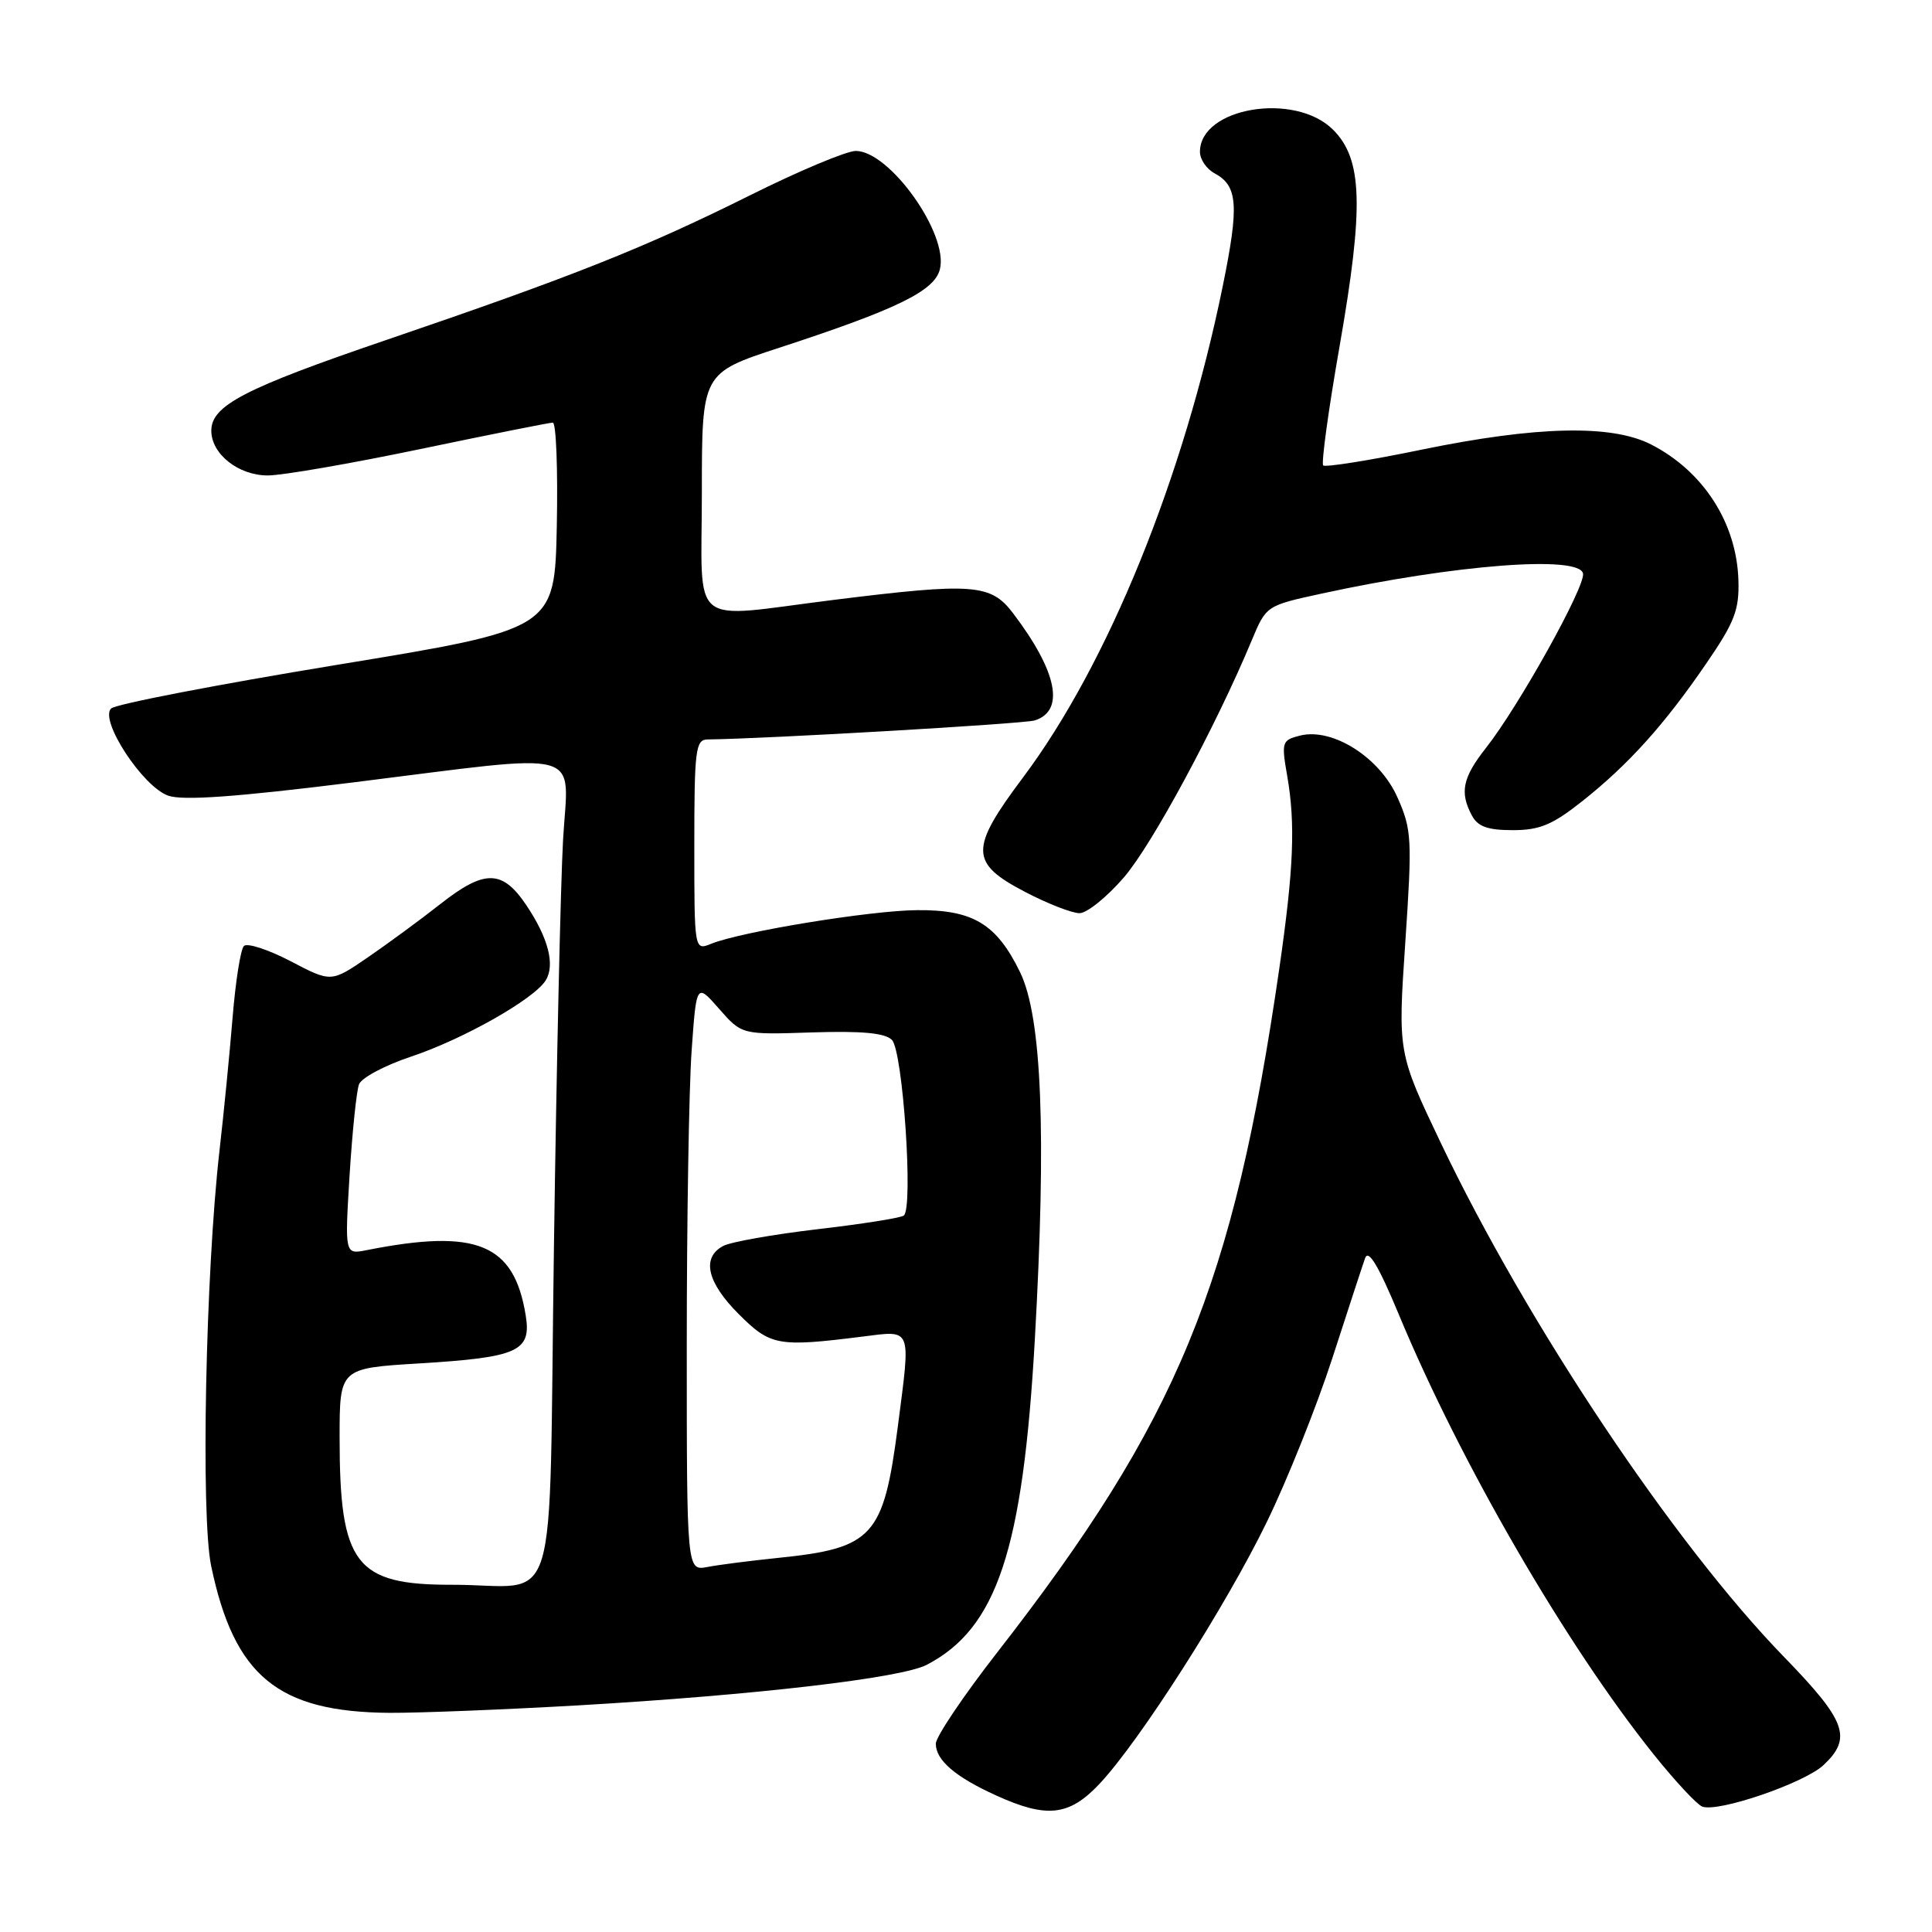 <?xml version="1.0" encoding="UTF-8" standalone="no"?>
<!DOCTYPE svg PUBLIC "-//W3C//DTD SVG 1.1//EN" "http://www.w3.org/Graphics/SVG/1.1/DTD/svg11.dtd" >
<svg xmlns="http://www.w3.org/2000/svg" xmlns:xlink="http://www.w3.org/1999/xlink" version="1.1" viewBox="0 0 256 256">
 <g >
 <path fill="currentColor"
d=" M 145.67 236.39 C 150.96 230.78 162.45 212.81 167.88 201.63 C 170.59 196.06 174.48 186.32 176.53 180.00 C 178.58 173.68 180.53 167.70 180.88 166.72 C 181.32 165.47 182.65 167.69 185.37 174.22 C 193.54 193.87 207.51 217.97 219.14 232.49 C 221.96 236.01 224.85 239.11 225.55 239.38 C 227.65 240.19 239.08 236.27 241.63 233.88 C 245.46 230.28 244.64 228.04 236.39 219.55 C 221.79 204.52 202.36 175.42 190.94 151.50 C 185.22 139.50 185.22 139.50 186.21 124.86 C 187.13 111.16 187.07 109.94 185.18 105.68 C 182.83 100.36 176.57 96.39 172.26 97.47 C 169.86 98.07 169.78 98.32 170.56 102.80 C 171.67 109.16 171.42 115.16 169.51 128.36 C 163.42 170.37 156.06 188.23 132.14 218.95 C 127.66 224.70 124.00 230.14 124.00 231.05 C 124.00 233.24 126.59 235.46 132.02 237.92 C 138.71 240.96 141.67 240.63 145.67 236.39 Z  M 76.64 225.97 C 100.05 224.61 119.40 222.36 122.79 220.60 C 132.10 215.76 135.54 205.39 137.12 177.50 C 138.67 150.12 138.05 134.77 135.17 128.83 C 132.05 122.42 128.93 120.53 121.50 120.60 C 115.32 120.65 98.24 123.44 94.25 125.05 C 92.00 125.96 92.00 125.96 92.00 111.98 C 92.00 99.34 92.17 98.00 93.75 97.98 C 101.40 97.90 135.70 95.91 137.11 95.46 C 141.15 94.18 140.09 88.96 134.23 81.25 C 131.28 77.36 128.95 77.19 110.46 79.49 C 90.96 81.92 93.00 83.59 93.00 65.21 C 93.00 49.43 93.00 49.43 103.25 46.08 C 118.88 40.97 123.82 38.56 124.54 35.68 C 125.72 31.01 117.88 20.00 113.39 20.00 C 112.18 20.00 105.85 22.65 99.34 25.90 C 85.36 32.86 75.90 36.62 51.21 45.04 C 32.39 51.46 28.00 53.73 28.00 57.07 C 28.00 60.16 31.59 63.00 35.49 63.00 C 37.41 63.00 46.51 61.42 55.71 59.50 C 64.91 57.58 72.81 56.00 73.25 56.00 C 73.69 56.00 73.93 62.16 73.78 69.68 C 73.50 83.36 73.50 83.36 44.63 88.10 C 28.75 90.71 15.29 93.31 14.72 93.88 C 13.15 95.45 18.92 104.25 22.29 105.43 C 24.23 106.11 31.26 105.61 46.75 103.68 C 78.13 99.77 75.31 99.00 74.61 111.25 C 74.29 116.89 73.74 141.15 73.40 165.16 C 72.67 215.66 74.39 209.96 59.86 209.99 C 47.07 210.01 45.00 207.29 45.00 190.50 C 45.00 181.30 45.00 181.30 55.55 180.66 C 68.66 179.86 70.43 179.06 69.66 174.30 C 68.12 164.79 63.17 162.76 48.59 165.65 C 45.68 166.23 45.68 166.23 46.32 155.74 C 46.68 149.97 47.24 144.55 47.57 143.68 C 47.90 142.81 50.99 141.17 54.43 140.02 C 61.35 137.72 70.79 132.38 72.31 129.90 C 73.58 127.85 72.65 124.27 69.74 119.94 C 66.57 115.22 64.22 115.18 58.40 119.75 C 55.71 121.87 51.33 125.08 48.69 126.89 C 43.88 130.18 43.88 130.18 38.50 127.36 C 35.54 125.82 32.76 124.91 32.32 125.35 C 31.88 125.78 31.21 130.05 30.82 134.82 C 30.43 139.59 29.65 147.55 29.08 152.50 C 27.24 168.61 26.59 200.84 27.98 207.50 C 31.03 222.10 36.82 226.86 51.64 226.96 C 55.57 226.98 66.82 226.53 76.64 225.97 Z  M 148.93 116.25 C 152.67 111.91 161.09 96.29 165.85 84.88 C 167.78 80.25 167.78 80.25 175.14 78.65 C 192.80 74.81 209.29 73.54 209.76 76.00 C 210.09 77.70 201.22 93.64 196.87 99.14 C 193.80 103.05 193.39 105.00 195.04 108.07 C 195.82 109.53 197.14 110.00 200.45 110.00 C 204.01 110.00 205.72 109.29 209.66 106.16 C 215.78 101.31 220.54 96.03 226.10 87.90 C 229.84 82.46 230.47 80.81 230.35 76.90 C 230.12 69.30 225.72 62.46 218.79 58.90 C 213.56 56.22 203.63 56.44 188.38 59.58 C 181.48 61.01 175.61 61.94 175.33 61.67 C 175.06 61.39 176.03 54.26 177.51 45.83 C 180.74 27.34 180.55 21.09 176.64 17.19 C 171.59 12.14 159.00 14.23 159.00 20.12 C 159.00 21.12 159.87 22.39 160.93 22.96 C 164.02 24.62 164.21 27.18 162.02 37.92 C 156.84 63.31 146.81 87.99 135.57 103.00 C 128.44 112.51 128.48 114.35 135.86 118.20 C 138.81 119.74 142.04 121.00 143.04 121.00 C 144.03 121.00 146.68 118.86 148.93 116.25 Z  M 91.00 178.23 C 91.00 161.77 91.29 144.24 91.64 139.28 C 92.28 130.25 92.28 130.25 95.29 133.68 C 98.30 137.11 98.30 137.11 107.60 136.80 C 114.19 136.59 117.27 136.87 118.18 137.79 C 119.64 139.24 121.05 160.14 119.75 161.07 C 119.31 161.39 114.16 162.20 108.30 162.88 C 102.44 163.57 96.82 164.56 95.82 165.10 C 92.93 166.64 93.68 169.92 97.88 174.12 C 102.09 178.33 103.08 178.51 114.25 177.11 C 120.92 176.28 120.69 175.69 118.97 189.00 C 117.06 203.66 115.71 205.15 103.00 206.44 C 99.42 206.81 95.26 207.34 93.75 207.63 C 91.00 208.16 91.00 208.16 91.00 178.23 Z "/>
</g>
</svg>